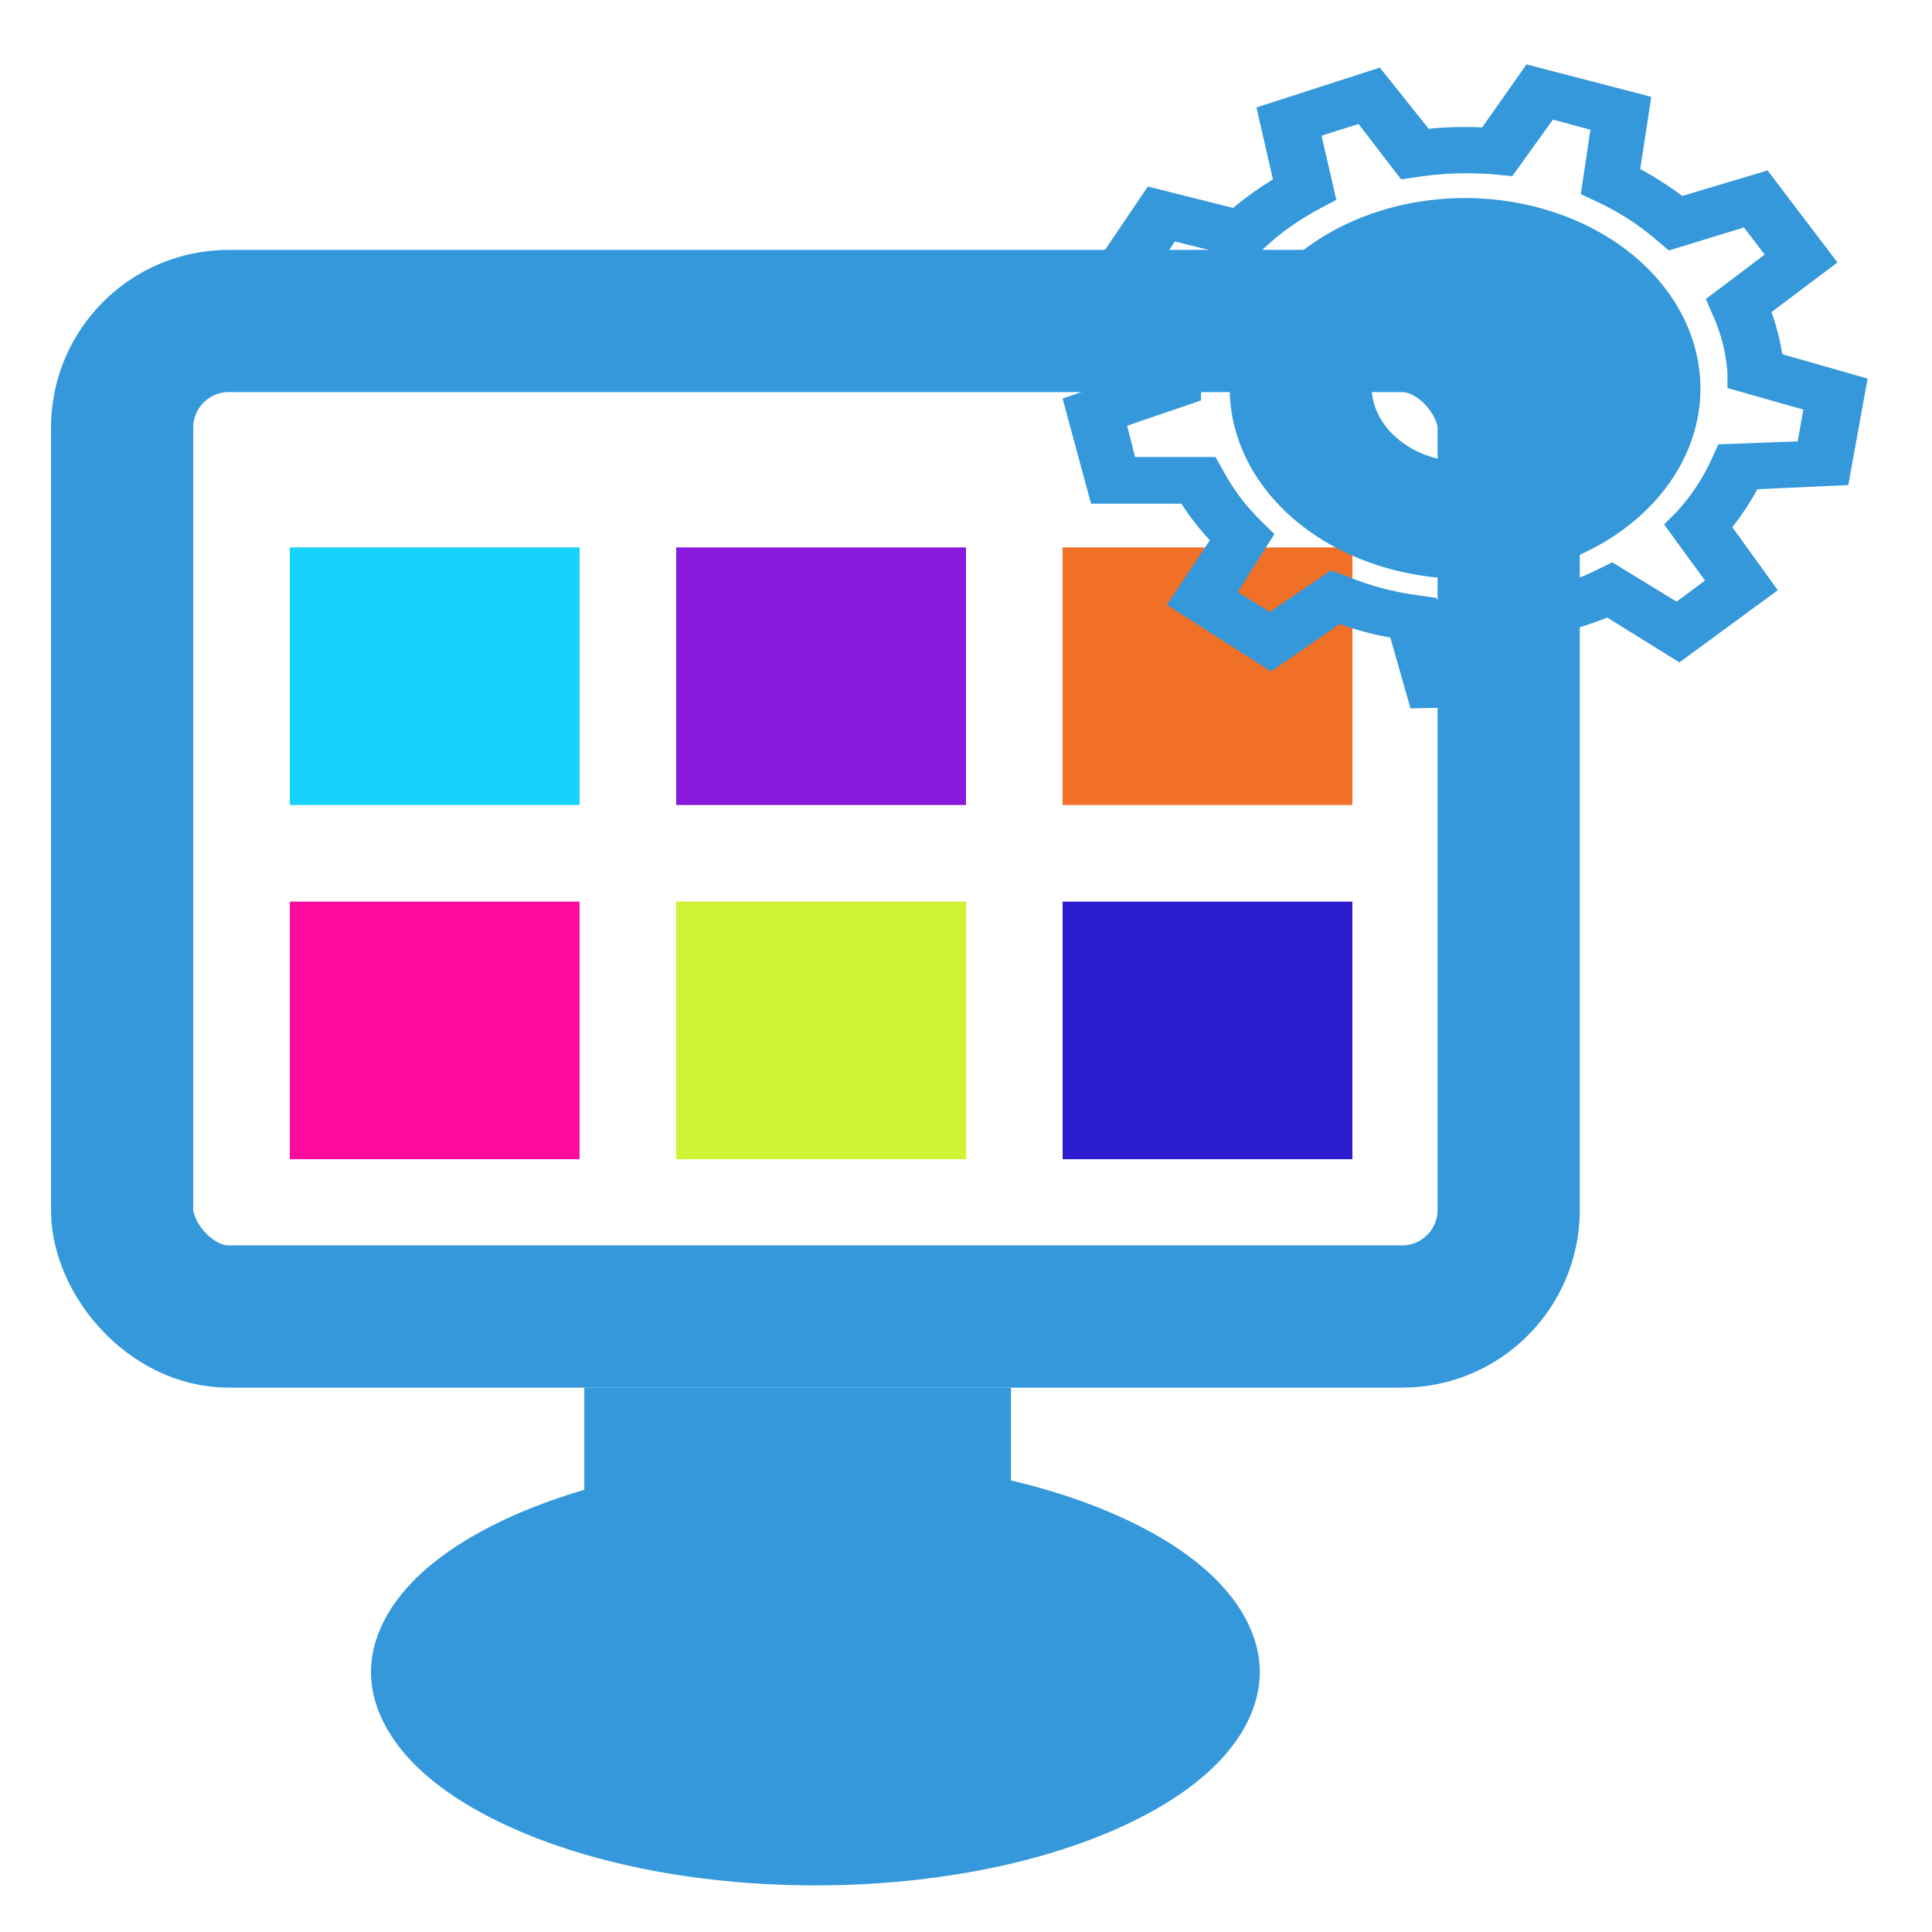 <svg width="60" height="60" viewBox="0 0 60 60" fill="none" xmlns="http://www.w3.org/2000/svg">
<rect x="3.792" y="9.969" width="43.062" height="30.917" rx="3.312" stroke="#3498DB" stroke-width="4.417"/>
<path d="M37.469 51.927C37.469 52.755 36.714 53.992 34.366 55.118C32.137 56.188 28.942 56.896 25.323 56.896C21.704 56.896 18.509 56.188 16.28 55.118C13.932 53.992 13.177 52.755 13.177 51.927C13.177 51.099 13.932 49.863 16.28 48.736C18.509 47.666 21.704 46.958 25.323 46.958C28.942 46.958 32.137 47.666 34.366 48.736C36.714 49.863 37.469 51.099 37.469 51.927Z" fill="#3498DB" stroke="#3498DB" stroke-width="3.312"/>
<rect x="19.25" y="44.198" width="11.042" height="2.208" stroke="#3498DB" stroke-width="2.208"/>
<rect x="9" y="17" width="9" height="8" fill="#17D2FB"/>
<rect x="9" y="28" width="9" height="8" fill="#FF0B9D"/>
<rect x="21" y="28" width="9" height="8" fill="#CDF334"/>
<rect x="33" y="28" width="9" height="8" fill="#2C1DCF"/>
<rect x="21" y="17" width="9" height="8" fill="#8819DF"/>
<rect x="33" y="17" width="9" height="8" fill="#F17028"/>
<path d="M45.5 6.15C44.054 6.15 42.641 6.497 41.439 7.147C40.237 7.797 39.3 8.72 38.747 9.801C38.194 10.882 38.049 12.071 38.331 13.218C38.613 14.365 39.309 15.419 40.331 16.246C41.354 17.073 42.656 17.637 44.074 17.865C45.492 18.093 46.962 17.976 48.297 17.528C49.633 17.081 50.774 16.323 51.578 15.35C52.381 14.377 52.809 13.234 52.809 12.064C52.807 10.496 52.036 8.993 50.666 7.884C49.296 6.776 47.438 6.152 45.5 6.15V6.15ZM45.5 14.35C44.926 14.35 44.364 14.212 43.886 13.954C43.409 13.696 43.037 13.329 42.817 12.899C42.597 12.47 42.539 11.997 42.651 11.541C42.764 11.086 43.04 10.667 43.446 10.338C43.852 10.01 44.37 9.786 44.933 9.695C45.497 9.604 46.081 9.651 46.611 9.829C47.142 10.007 47.596 10.308 47.915 10.694C48.234 11.081 48.404 11.535 48.404 12C48.404 12.623 48.098 13.221 47.554 13.662C47.009 14.102 46.27 14.35 45.5 14.35ZM45.5 6.15C44.054 6.15 42.641 6.497 41.439 7.147C40.237 7.797 39.3 8.72 38.747 9.801C38.194 10.882 38.049 12.071 38.331 13.218C38.613 14.365 39.309 15.419 40.331 16.246C41.354 17.073 42.656 17.637 44.074 17.865C45.492 18.093 46.962 17.976 48.297 17.528C49.633 17.081 50.774 16.323 51.578 15.35C52.381 14.377 52.809 13.234 52.809 12.064C52.807 10.496 52.036 8.993 50.666 7.884C49.296 6.776 47.438 6.152 45.5 6.15V6.15ZM45.5 14.35C44.926 14.35 44.364 14.212 43.886 13.954C43.409 13.696 43.037 13.329 42.817 12.899C42.597 12.47 42.539 11.997 42.651 11.541C42.764 11.086 43.04 10.667 43.446 10.338C43.852 10.01 44.37 9.786 44.933 9.695C45.497 9.604 46.081 9.651 46.611 9.829C47.142 10.007 47.596 10.308 47.915 10.694C48.234 11.081 48.404 11.535 48.404 12C48.404 12.623 48.098 13.221 47.554 13.662C47.009 14.102 46.27 14.35 45.5 14.35ZM57.4 15.064L58 11.757L55.352 11C55.28 10.558 55.168 10.121 55.016 9.693L57.064 8.15L54.893 5.293L52.244 6.086C51.837 5.78 51.4 5.5 50.938 5.25L51.282 3.007L47.407 2L46.03 3.957C45.476 3.929 44.92 3.943 44.37 4L42.852 2.1L39.02 3.336L39.532 5.571C39.092 5.84 38.679 6.136 38.297 6.457L35.648 5.793L33.662 8.729L35.825 10.157C35.699 10.591 35.616 11.033 35.578 11.479L33 12.379L33.883 15.643H36.69C36.945 16.041 37.24 16.42 37.573 16.779L36.24 18.786L39.471 20.85L41.607 19.379C41.856 19.473 42.113 19.554 42.375 19.621C42.638 19.695 42.906 19.754 43.178 19.8L43.805 22L47.928 21.907L48.387 19.664C48.912 19.538 49.423 19.375 49.914 19.179L52.156 20.571L55.211 18.329L53.798 16.371C54.095 15.996 54.355 15.602 54.575 15.193L57.4 15.064ZM53.365 13.8L53.162 14.243C52.897 14.835 52.529 15.393 52.068 15.9L51.679 16.286L52.951 18.029L52.068 18.686L50.073 17.464L49.561 17.714C48.891 18.038 48.165 18.278 47.407 18.429L46.842 18.543L46.427 20.536H45.2L44.617 18.571L44.043 18.486C43.66 18.438 43.282 18.364 42.913 18.264C42.544 18.165 42.184 18.043 41.837 17.9L41.333 17.714L39.435 19.007L38.438 18.386L39.577 16.586L39.206 16.221C38.707 15.738 38.297 15.199 37.988 14.621L37.749 14.193H35.251L35.004 13.221L37.299 12.436V12C37.3 11.368 37.416 10.74 37.643 10.136L37.811 9.686L35.904 8.371L36.487 7.5L38.87 8.093L39.25 7.714C39.762 7.232 40.357 6.811 41.016 6.464L41.501 6.207L41.042 4.214L42.19 3.85L43.514 5.571L44.088 5.486C44.845 5.376 45.617 5.352 46.383 5.414L46.965 5.471L48.228 3.714L49.393 4.029L49.093 6.029L49.596 6.264C50.273 6.581 50.888 6.975 51.423 7.436L51.829 7.779L54.16 7.064L54.804 7.907L52.977 9.286L53.171 9.736C53.444 10.327 53.604 10.948 53.648 11.579V12.05L56.005 12.721L55.828 13.707L53.365 13.8ZM45.5 6.15C44.054 6.15 42.641 6.497 41.439 7.147C40.237 7.797 39.3 8.72 38.747 9.801C38.194 10.882 38.049 12.071 38.331 13.218C38.613 14.365 39.309 15.419 40.331 16.246C41.354 17.073 42.656 17.637 44.074 17.865C45.492 18.093 46.962 17.976 48.297 17.528C49.633 17.081 50.774 16.323 51.578 15.35C52.381 14.377 52.809 13.234 52.809 12.064C52.807 10.496 52.036 8.993 50.666 7.884C49.296 6.776 47.438 6.152 45.5 6.15V6.15ZM45.5 14.35C44.926 14.35 44.364 14.212 43.886 13.954C43.409 13.696 43.037 13.329 42.817 12.899C42.597 12.47 42.539 11.997 42.651 11.541C42.764 11.086 43.04 10.667 43.446 10.338C43.852 10.01 44.37 9.786 44.933 9.695C45.497 9.604 46.081 9.651 46.611 9.829C47.142 10.007 47.596 10.308 47.915 10.694C48.234 11.081 48.404 11.535 48.404 12C48.404 12.623 48.098 13.221 47.554 13.662C47.009 14.102 46.27 14.35 45.5 14.35Z" fill="#3498DB"/>
</svg>
